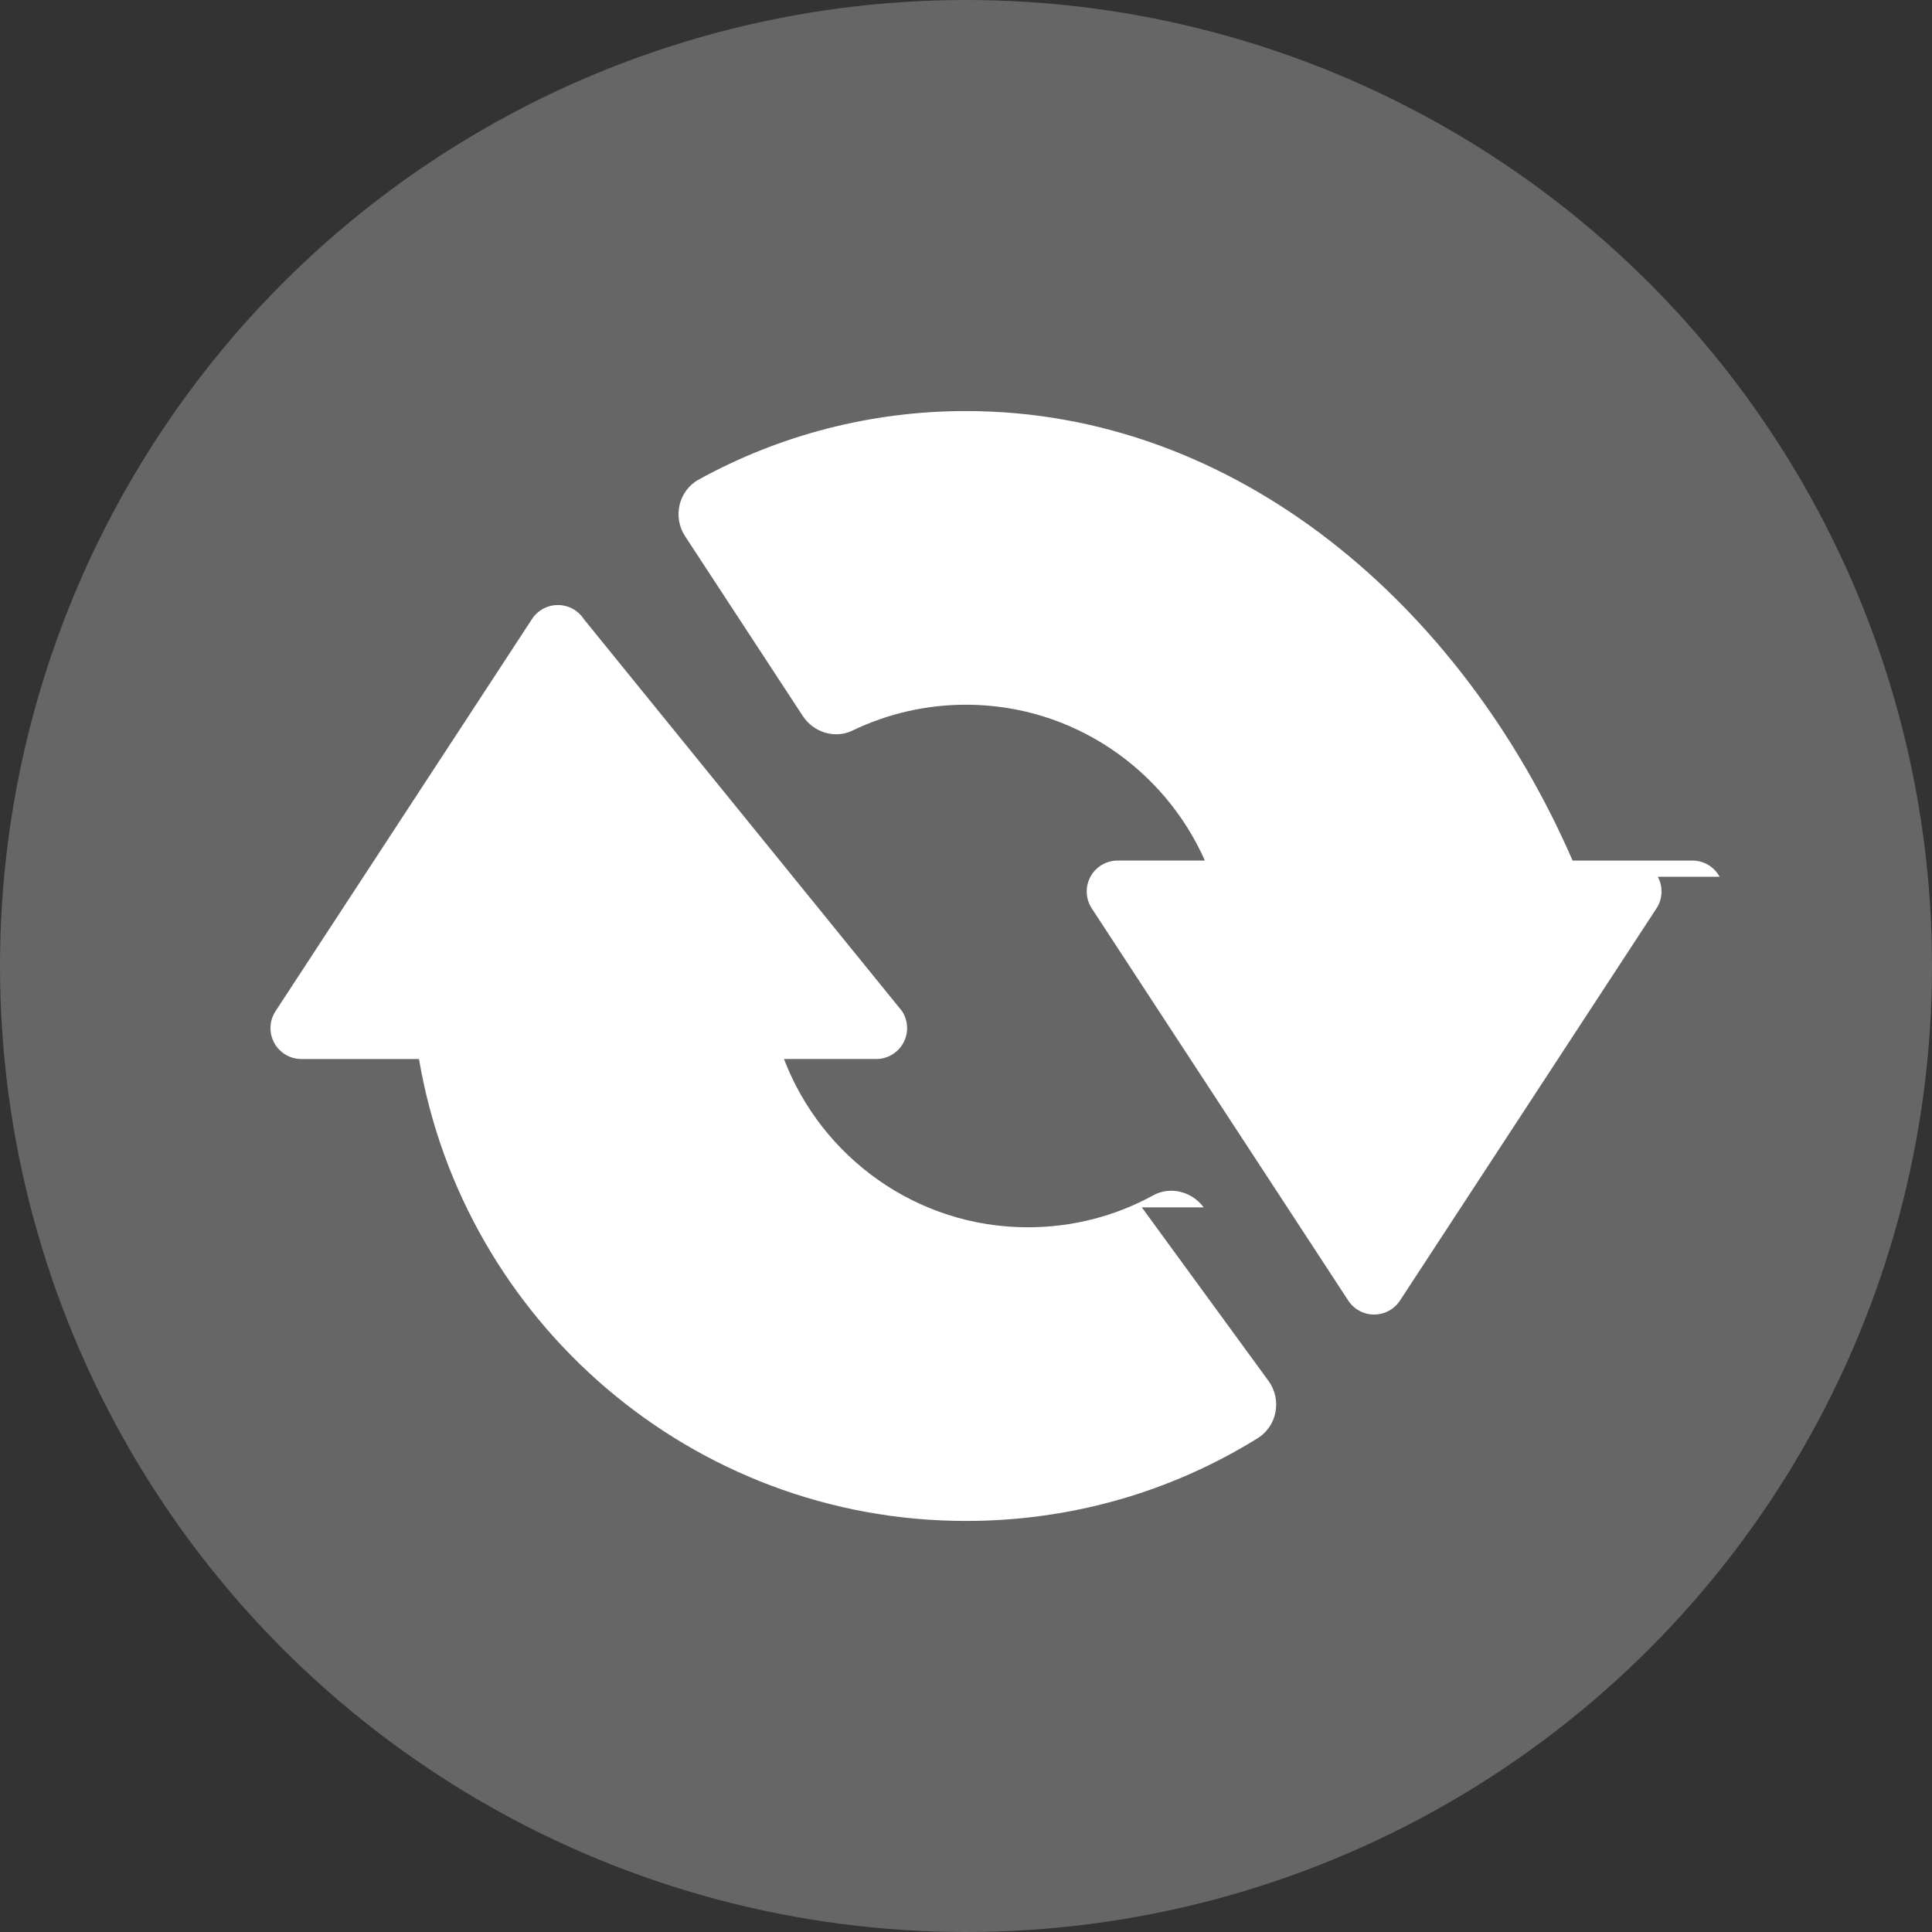 <?xml version="1.0" encoding="utf-8"?>
<svg xmlns="http://www.w3.org/2000/svg" width="35px" height="35px" viewBox="0 0 300 300">
	<rect x="0" y="0" width="300" height="300" fill="#333333" stroke="none"/>
	<circle fill="#666666" cx="150" cy="150" r="150"/>
	<g style="stroke: none; stroke-width: 0; stroke-dasharray: none; stroke-linecap: butt; stroke-linejoin: miter; stroke-miterlimit: 10; fill: none; fill-rule: nonzero; opacity: 1;" transform="translate(42,42) scale(2.4,2.4)" >
		<path d="M 60.375 60.616 c -0.75 -1.027 -2.151 -1.388 -3.266 -0.776 c -2.472 1.356 -5.237 2.065 -8.109 2.065 c -7.2 0 -13.346 -4.532 -15.778 -10.887 h 5.968 c 0.734 0 1.41 -0.402 1.759 -1.049 c 0.349 -0.646 0.316 -1.432 -0.085 -2.046 L 20.269 22.551 c -0.37 -0.565 -0.999 -0.905 -1.674 -0.905 s -1.304 0.34 -1.674 0.905 L 0.326 47.924 c -0.402 0.614 -0.435 1.4 -0.085 2.046 C 0.59 50.616 1.266 51.019 2 51.019 h 7.609 C 12.482 67.96 27.253 80.905 45 80.905 c 6.736 0 13.203 -1.841 18.864 -5.348 c 1.272 -0.788 1.586 -2.509 0.704 -3.718 L 56.375 60.616 z" style="stroke: none; stroke-width: 1; stroke-dasharray: none; stroke-linecap: butt; stroke-linejoin: miter; stroke-miterlimit: 10; fill: rgb(256,256,256); fill-rule: nonzero; opacity: 1;" transform=" matrix(1 0 0 1 0 0) " stroke-linecap="round"/>
		<path d="M 93.759 39.227 c -0.349 -0.646 -1.024 -1.048 -1.759 -1.048 h -7.753 C 77.051 21.632 62.465 9.095 45 9.095 c -6.086 0 -12.01 1.525 -17.291 4.432 c -1.307 0.719 -1.7 2.42 -0.883 3.668 l 7.613 11.628 c 0.694 1.06 2.072 1.499 3.213 0.947 c 2.277 -1.1 4.78 -1.675 7.348 -1.675 c 6.893 0 12.827 4.153 15.455 10.083 h -5.645 c -0.734 0 -1.41 0.402 -1.759 1.048 c -0.35 0.646 -0.317 1.432 0.085 2.046 l 16.595 25.373 c 0.369 0.564 0.999 0.905 1.674 0.905 s 1.305 -0.341 1.674 -0.905 l 16.595 -25.373 C 90.076 40.658 90.108 39.873 89.759 39.227 z" style="stroke: none; stroke-width: 1; stroke-dasharray: none; stroke-linecap: butt; stroke-linejoin: miter; stroke-miterlimit: 10; fill: rgb(256,256,256); fill-rule: nonzero; opacity: 1;" transform=" matrix(1 0 0 1 0 0) " stroke-linecap="round" />
	</g>
</svg>